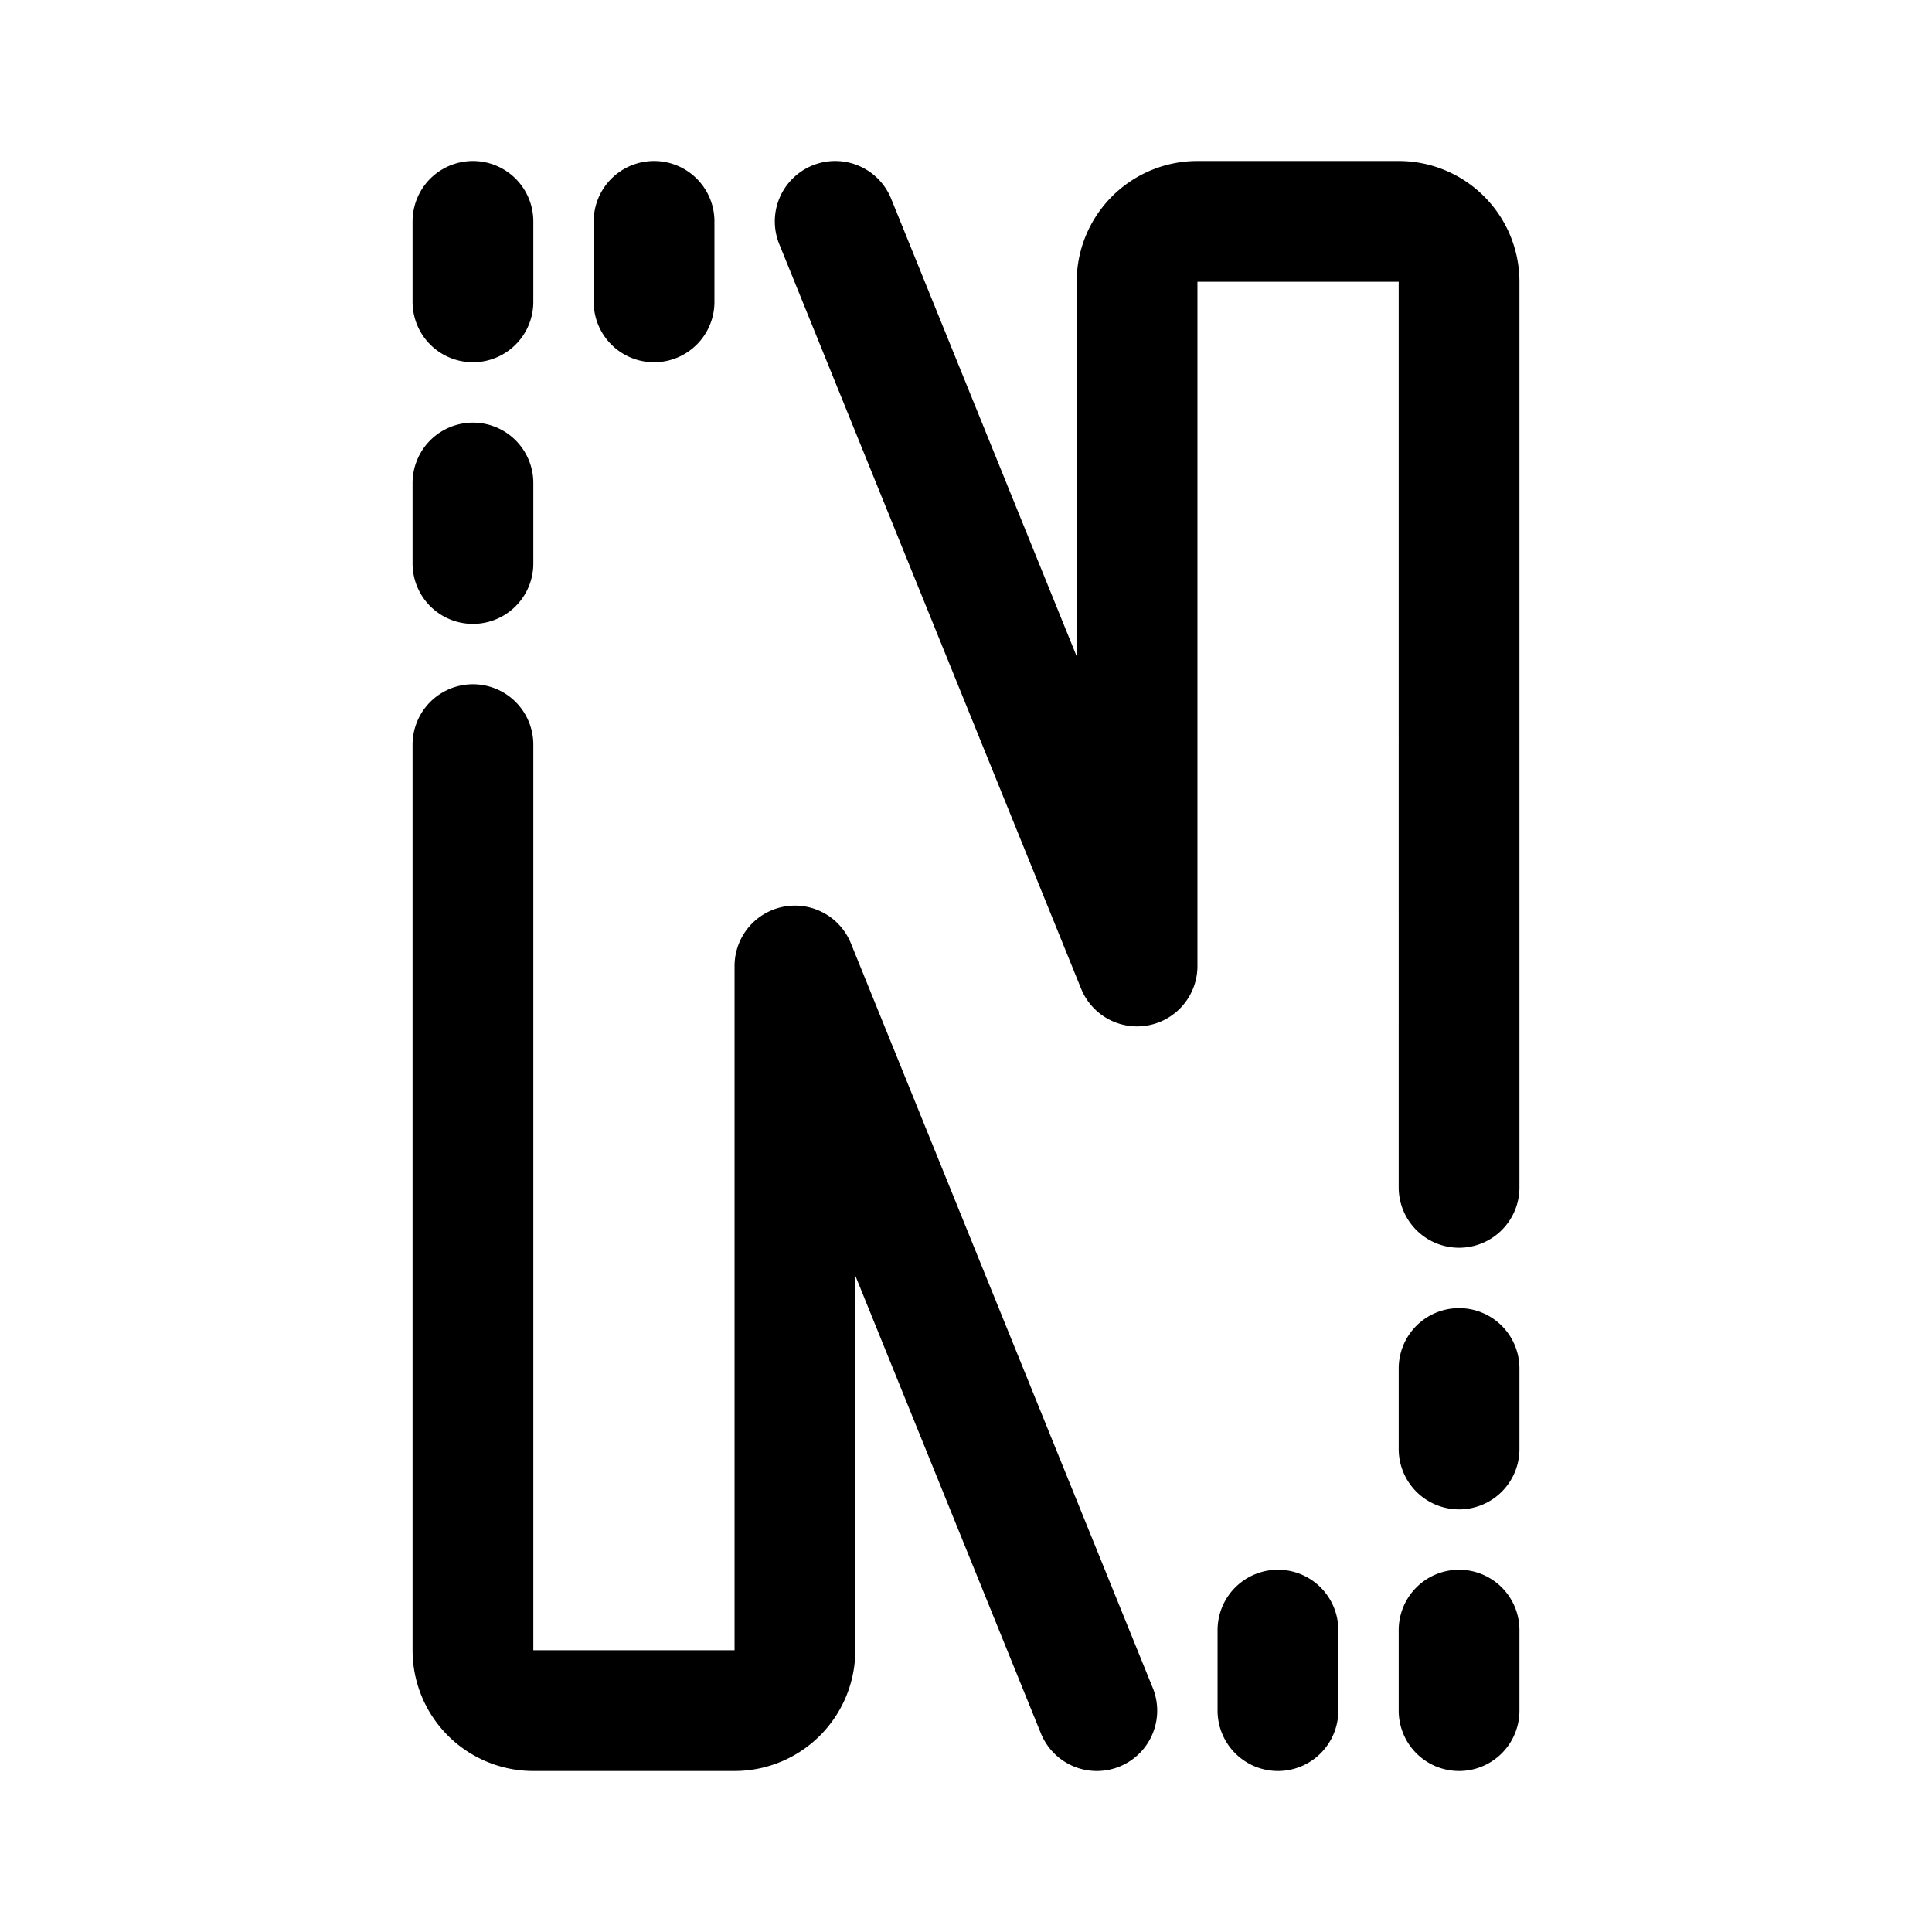 <svg width="76" height="76" viewBox="0 0 192 192" fill="none" xmlns="http://www.w3.org/2000/svg"><path d="M47 74v90a6 6 0 0 0 6 6h20a6 6 0 0 0 6-6V96M47 30v-8m98 122v-8M47 56v-8m18-18v-8m80 148v-8m-18 8v-8m18-44V28a6 6 0 0 0-6-6h-20a6 6 0 0 0-6 6v68M83 22l30 74m-34 0 30 74" stroke="#000" stroke-width="12" stroke-linecap="round" stroke-linejoin="round"/></svg>